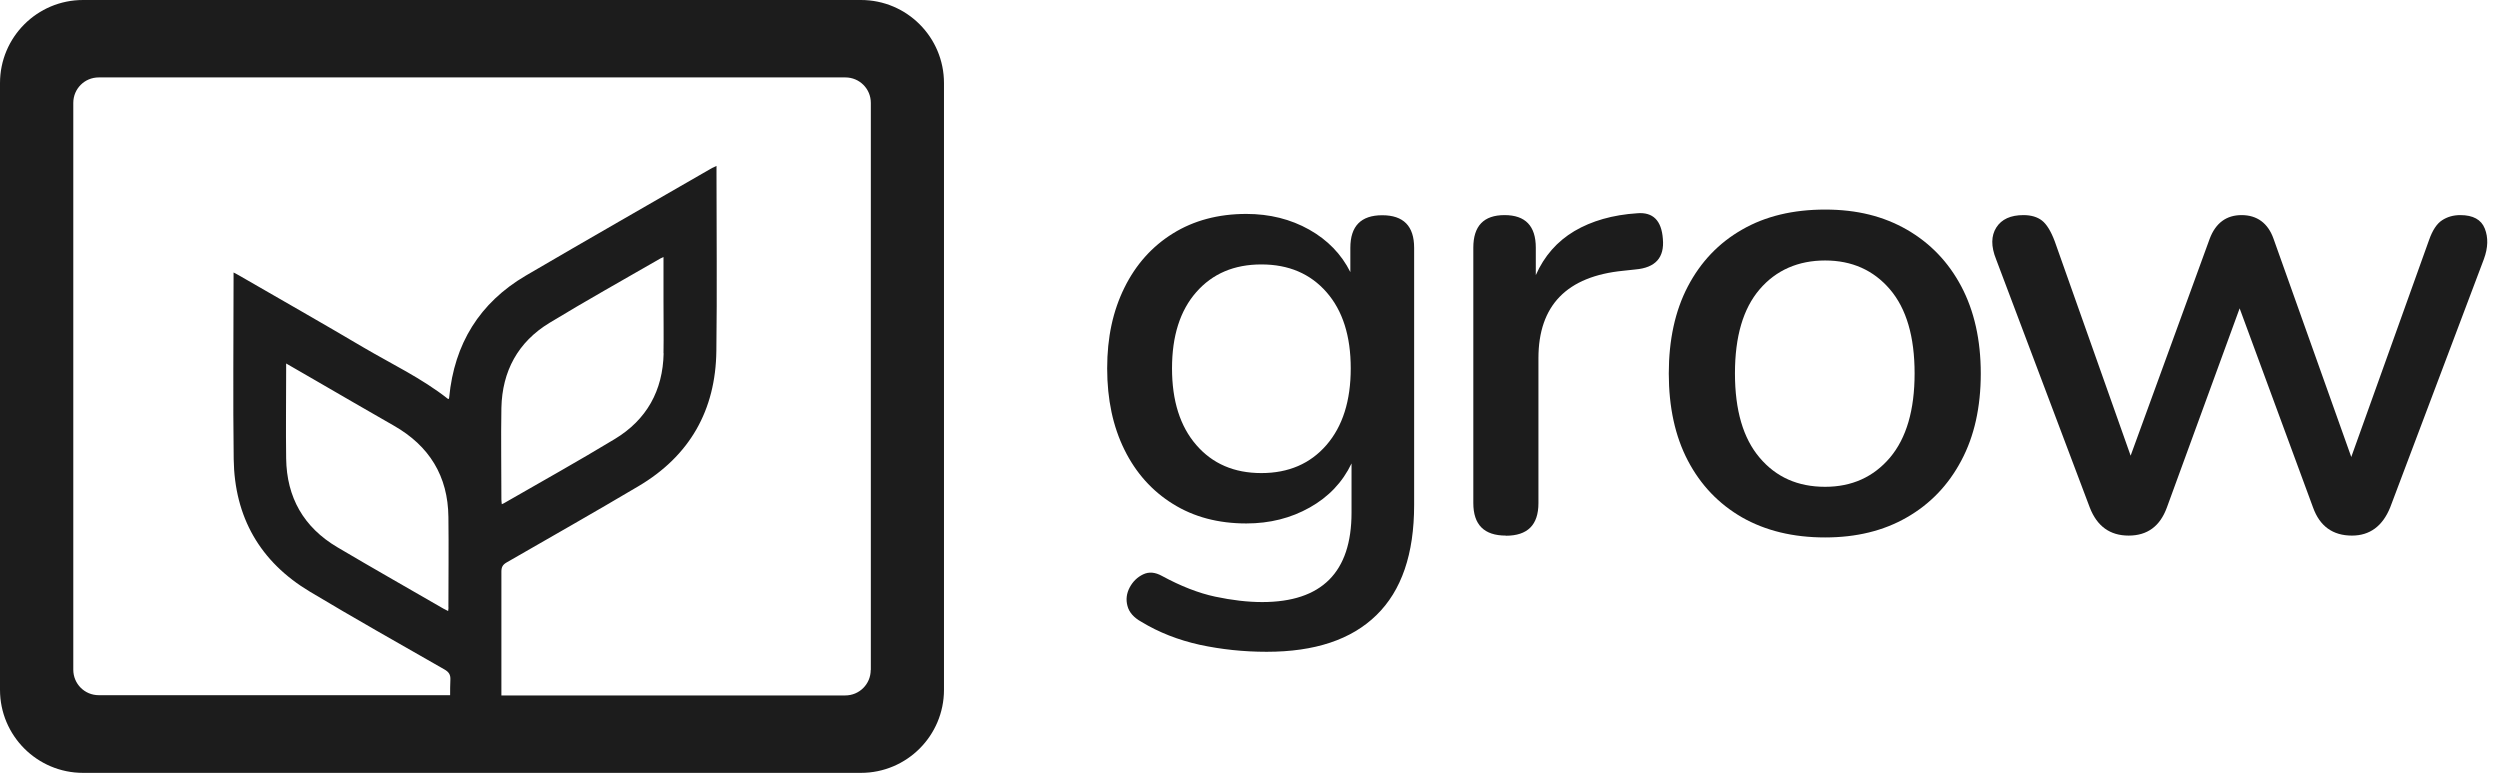 <svg width="165" height="51" viewBox="0 0 165 51" fill="none" xmlns="http://www.w3.org/2000/svg">
<path d="M56.823 0H5.48C2.453 0 0 2.455 0 5.484V45.525C0 48.554 2.453 51.009 5.48 51.009H56.823C59.85 51.009 62.303 48.554 62.303 45.525V5.484C62.303 2.455 59.85 0 56.823 0ZM43.8 23.32C43.748 25.783 42.678 27.707 40.573 28.977C38.172 30.431 35.719 31.798 33.283 33.199C33.239 33.225 33.196 33.234 33.118 33.278C33.109 33.164 33.092 33.069 33.092 32.973C33.092 30.953 33.057 28.943 33.092 26.923C33.144 24.495 34.188 22.571 36.267 21.309C38.676 19.846 41.138 18.471 43.583 17.061C43.635 17.035 43.687 17.017 43.791 16.965V19.907C43.791 21.048 43.809 22.179 43.791 23.32H43.8ZM57.467 44.219C57.467 45.151 56.718 45.899 55.788 45.899H33.092C33.092 43.175 33.092 40.45 33.092 37.725C33.092 37.43 33.179 37.273 33.431 37.125C36.336 35.454 39.251 33.8 42.13 32.094C45.523 30.092 47.236 27.071 47.28 23.154C47.332 19.246 47.289 15.337 47.289 11.429V10.95C47.167 11.011 47.08 11.046 46.993 11.09C42.895 13.457 38.789 15.799 34.701 18.192C31.648 19.986 29.986 22.693 29.647 26.218C29.647 26.253 29.638 26.288 29.629 26.323C29.603 26.323 29.577 26.331 29.56 26.323C27.837 24.965 25.863 24.033 23.984 22.928C21.261 21.317 18.512 19.759 15.772 18.175C15.676 18.114 15.572 18.071 15.415 17.984V18.436C15.415 22.388 15.371 26.349 15.424 30.301C15.476 34.131 17.163 37.081 20.452 39.049C23.383 40.807 26.367 42.487 29.334 44.184C29.621 44.35 29.742 44.524 29.725 44.863C29.708 45.203 29.708 45.542 29.708 45.882H6.516C5.585 45.882 4.837 45.133 4.837 44.202V6.79C4.837 5.858 5.585 5.11 6.516 5.11H55.796C56.727 5.11 57.475 5.858 57.475 6.79V44.21L57.467 44.219ZM29.603 40.093C29.603 40.163 29.586 40.224 29.577 40.328C29.455 40.267 29.351 40.215 29.255 40.163C26.924 38.814 24.584 37.49 22.261 36.115C20.043 34.801 18.921 32.834 18.886 30.257C18.86 28.325 18.886 26.384 18.886 24.451V23.99L20.8 25.095C22.531 26.096 24.262 27.106 26.002 28.098C28.333 29.43 29.568 31.423 29.595 34.122C29.621 36.115 29.595 38.108 29.595 40.102L29.603 40.093Z" fill="#1C1C1C"/>
<path d="M83.59 43.018C82.076 43.018 80.606 42.861 79.188 42.557C77.77 42.243 76.483 41.739 75.335 41.042C74.83 40.764 74.517 40.407 74.412 39.989C74.299 39.571 74.352 39.162 74.56 38.77C74.769 38.379 75.065 38.091 75.448 37.908C75.831 37.726 76.239 37.761 76.692 38.013C77.927 38.683 79.101 39.145 80.206 39.38C81.311 39.614 82.346 39.736 83.303 39.736C87.235 39.736 89.201 37.769 89.201 33.835V30.588C88.61 31.824 87.696 32.79 86.444 33.495C85.191 34.2 83.799 34.548 82.259 34.548C80.406 34.548 78.797 34.122 77.414 33.26C76.039 32.407 74.969 31.215 74.213 29.683C73.456 28.151 73.073 26.366 73.073 24.312C73.073 22.258 73.456 20.517 74.213 18.985C74.969 17.453 76.039 16.26 77.414 15.407C78.788 14.554 80.406 14.119 82.259 14.119C83.799 14.119 85.182 14.467 86.409 15.155C87.627 15.842 88.531 16.774 89.123 17.958V16.356C89.123 14.92 89.827 14.206 91.228 14.206C92.629 14.206 93.333 14.92 93.333 16.356V33.33C93.333 36.559 92.507 38.979 90.845 40.598C89.192 42.217 86.774 43.018 83.608 43.018H83.59ZM83.251 31.223C85.043 31.223 86.478 30.605 87.548 29.369C88.618 28.133 89.149 26.445 89.149 24.312C89.149 22.179 88.618 20.499 87.548 19.281C86.478 18.062 85.052 17.453 83.251 17.453C81.45 17.453 80.023 18.062 78.954 19.281C77.883 20.499 77.353 22.179 77.353 24.312C77.353 26.445 77.883 28.133 78.954 29.369C80.023 30.605 81.45 31.223 83.251 31.223Z" fill="#1C1C1C"/>
<path d="M99.388 35.349C97.953 35.349 97.239 34.636 97.239 33.199V16.347C97.239 14.911 97.926 14.197 99.301 14.197C100.675 14.197 101.363 14.911 101.363 16.347V18.158C101.919 16.896 102.772 15.929 103.911 15.251C105.051 14.58 106.434 14.18 108.061 14.075C109.096 13.988 109.662 14.554 109.749 15.764C109.862 17 109.261 17.67 107.939 17.784L107.139 17.87C103.407 18.236 101.537 20.16 101.537 23.642V33.208C101.537 34.644 100.823 35.358 99.388 35.358V35.349Z" fill="#1C1C1C"/>
<path d="M140.491 35.349C139.256 35.349 138.403 34.731 137.925 33.495L131.74 17.105C131.401 16.26 131.409 15.564 131.757 15.015C132.105 14.467 132.706 14.197 133.549 14.197C134.054 14.197 134.463 14.319 134.767 14.554C135.072 14.789 135.359 15.251 135.611 15.921L140.622 30.074L145.841 15.755C146.233 14.72 146.937 14.197 147.946 14.197C148.956 14.197 149.686 14.72 150.052 15.755L155.184 30.161L160.317 15.842C160.543 15.198 160.83 14.763 161.178 14.537C161.526 14.31 161.926 14.197 162.378 14.197C163.222 14.197 163.762 14.493 163.996 15.085C164.231 15.677 164.214 16.347 163.935 17.105L157.75 33.495C157.246 34.731 156.402 35.349 155.228 35.349C153.966 35.349 153.105 34.731 152.661 33.495L147.816 20.351L143.014 33.495C142.562 34.731 141.727 35.349 140.491 35.349Z" fill="#1C1C1C"/>
<path d="M120.457 35.471C118.343 35.471 116.525 35.027 114.977 34.148C113.437 33.26 112.245 32.015 111.401 30.405C110.557 28.795 110.14 26.871 110.14 24.651C110.14 22.432 110.557 20.508 111.401 18.898C112.245 17.287 113.437 16.034 114.977 15.155C116.516 14.267 118.343 13.832 120.457 13.832C122.571 13.832 124.311 14.275 125.851 15.155C127.39 16.043 128.591 17.287 129.443 18.898C130.296 20.508 130.731 22.432 130.731 24.651C130.731 26.871 130.305 28.795 129.443 30.405C128.591 32.015 127.39 33.269 125.851 34.148C124.311 35.036 122.51 35.471 120.457 35.471ZM120.457 32.129C122.223 32.129 123.65 31.484 124.737 30.205C125.824 28.916 126.364 27.062 126.364 24.643C126.364 22.223 125.824 20.369 124.737 19.098C123.65 17.827 122.223 17.192 120.457 17.192C118.691 17.192 117.221 17.827 116.134 19.098C115.046 20.369 114.507 22.214 114.507 24.643C114.507 27.071 115.046 28.925 116.134 30.205C117.221 31.493 118.656 32.129 120.457 32.129Z" fill="#1C1C1C"/>
</svg>
